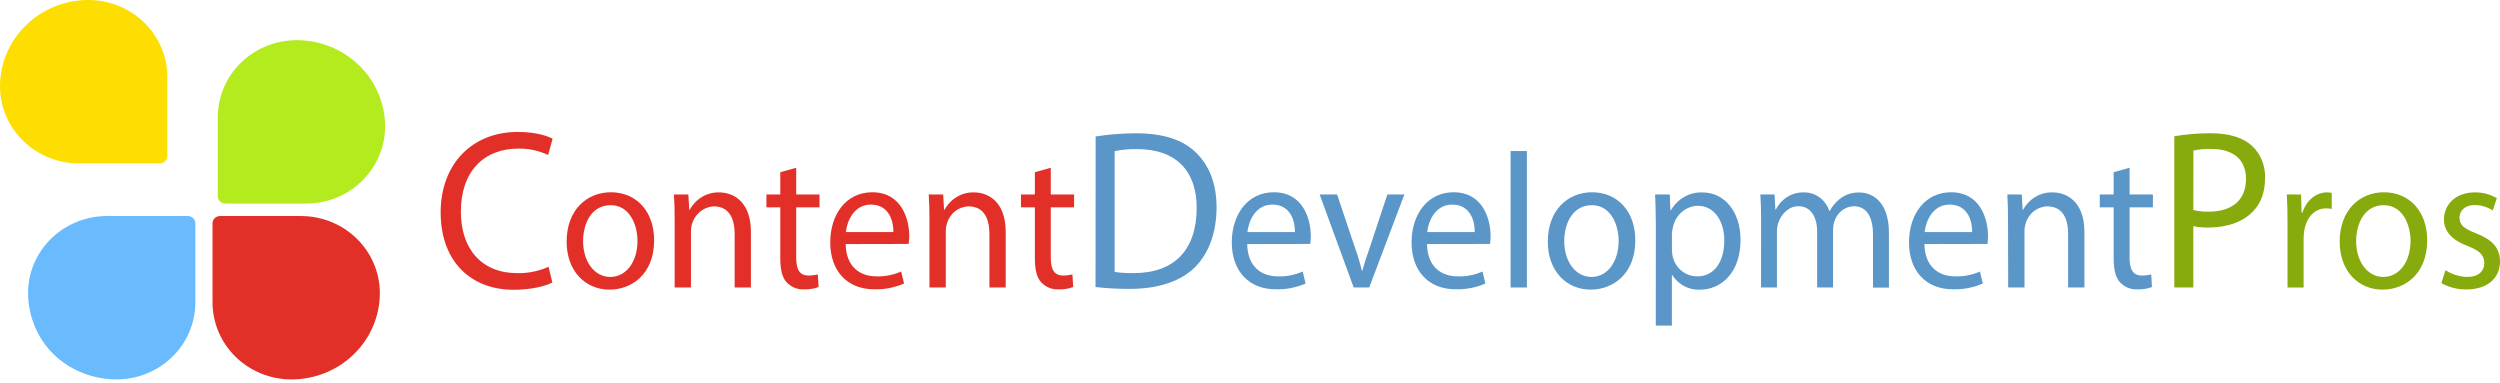 <svg width="339" height="52" viewBox="0 0 339 52" fill="none" xmlns="http://www.w3.org/2000/svg">
<path d="M15.219 51.252C21.412 51.252 26.431 46.35 26.431 40.303C26.431 34.256 21.412 29.354 15.219 29.354C9.027 29.354 4.007 34.256 4.007 40.303C4.007 46.35 9.027 51.252 15.219 51.252Z" fill="#69BBFE"/>
<path d="M14.507 29.294H25.474C25.744 29.294 26.003 29.398 26.194 29.585C26.386 29.772 26.493 30.025 26.493 30.289V40.998C26.493 42.371 26.216 43.73 25.678 44.998C25.14 46.266 24.352 47.418 23.358 48.389C22.364 49.359 21.185 50.129 19.886 50.654C18.587 51.179 17.196 51.45 15.79 51.45C12.611 51.45 9.563 50.216 7.315 48.021C5.067 45.826 3.804 42.849 3.804 39.745C3.804 36.973 4.932 34.315 6.939 32.355C8.946 30.395 11.668 29.294 14.507 29.294Z" fill="#69BBFE"/>
<path d="M28.817 40.998V30.289C28.817 30.025 28.925 29.772 29.116 29.585C29.307 29.398 29.566 29.294 29.837 29.294H40.803C42.209 29.294 43.601 29.564 44.899 30.089C46.198 30.614 47.378 31.384 48.371 32.355C49.365 33.325 50.154 34.477 50.691 35.745C51.229 37.013 51.506 38.373 51.506 39.745C51.506 42.849 50.243 45.826 47.995 48.022C45.748 50.217 42.699 51.45 39.52 51.45C36.681 51.45 33.959 50.349 31.952 48.389C29.945 46.428 28.817 43.77 28.817 40.998Z" fill="#E23029"/>
<path d="M41.505 27.604L30.551 27.604C30.28 27.604 30.021 27.499 29.83 27.312C29.639 27.125 29.531 26.872 29.531 26.608V15.899C29.531 13.127 30.659 10.469 32.666 8.509C34.673 6.548 37.396 5.447 40.234 5.447C43.413 5.447 46.462 6.681 48.71 8.876C50.957 11.071 52.22 14.048 52.22 17.152C52.22 18.526 51.943 19.886 51.404 21.154C50.866 22.423 50.076 23.576 49.081 24.547C48.086 25.517 46.905 26.287 45.605 26.811C44.305 27.336 42.912 27.605 41.505 27.604Z" fill="#B4EB1E"/>
<path d="M22.689 10.467V21.161C22.689 21.425 22.582 21.678 22.39 21.865C22.199 22.051 21.94 22.156 21.67 22.156H10.703C7.864 22.156 5.142 21.055 3.135 19.095C1.128 17.135 0 14.477 0 11.705C0 8.6 1.263 5.623 3.511 3.428C5.759 1.233 8.807 0 11.986 0C14.825 0 17.547 1.101 19.554 3.061C21.561 5.021 22.689 7.68 22.689 10.451V10.467Z" fill="#FEDE00"/>
<path d="M74.902 38.309C73.954 38.801 72.058 39.293 69.625 39.293C63.992 39.293 59.753 35.596 59.753 28.791C59.753 22.283 63.992 17.891 70.189 17.891C72.68 17.891 74.251 18.444 74.933 18.814L74.326 21.014C73.06 20.421 71.683 20.127 70.295 20.152C65.594 20.152 62.495 23.264 62.495 28.694C62.495 33.778 65.312 37.04 70.173 37.04C71.62 37.062 73.055 36.769 74.385 36.178L74.902 38.309Z" fill="#E23029"/>
<path d="M88.7 32.574C88.7 37.239 85.59 39.273 82.656 39.273C79.369 39.273 76.835 36.767 76.835 32.765C76.835 28.543 79.494 26.07 82.855 26.07C86.342 26.087 88.7 28.718 88.7 32.574ZM79.067 32.704C79.067 35.466 80.599 37.553 82.754 37.553C84.908 37.553 86.444 35.494 86.444 32.672C86.444 30.536 85.413 27.823 82.804 27.823C80.195 27.823 79.067 30.308 79.067 32.704Z" fill="#E23029"/>
<path d="M91.482 29.784C91.482 28.482 91.455 27.413 91.38 26.371H93.339L93.464 28.458H93.519C93.917 27.72 94.501 27.11 95.209 26.692C95.916 26.274 96.721 26.065 97.534 26.087C99.215 26.087 101.824 27.128 101.824 31.451V38.984H99.618V31.716C99.618 29.682 98.89 27.986 96.806 27.986C95.961 28.023 95.163 28.401 94.583 29.039C94.002 29.677 93.683 30.525 93.695 31.403V38.984H91.482V29.784Z" fill="#E23029"/>
<path d="M107.965 22.747V26.371H111.126V28.116H107.965V34.921C107.965 36.483 108.391 37.361 109.618 37.361C110.05 37.369 110.48 37.316 110.899 37.203L111 38.923C110.372 39.152 109.708 39.258 109.042 39.236C108.601 39.264 108.16 39.192 107.749 39.026C107.338 38.859 106.966 38.602 106.66 38.272C106.033 37.597 105.806 36.474 105.806 34.99V28.116H103.926V26.371H105.806V23.349L107.965 22.747Z" fill="#E23029"/>
<path d="M114.673 33.095C114.724 36.198 116.632 37.475 118.837 37.475C119.99 37.513 121.137 37.289 122.198 36.82L122.59 38.447C121.312 39.001 119.935 39.267 118.551 39.228C114.814 39.228 112.581 36.674 112.581 32.871C112.581 29.068 114.739 26.07 118.277 26.07C122.241 26.07 123.295 29.69 123.295 32.009C123.292 32.367 123.265 32.724 123.216 33.078L114.673 33.095ZM121.144 31.468C121.172 30.012 120.568 27.742 118.085 27.742C115.852 27.742 114.873 29.881 114.696 31.468H121.144Z" fill="#E23029"/>
<path d="M126.033 29.784C126.033 28.482 126.01 27.413 125.936 26.371H127.894L128.02 28.458H128.07C128.468 27.72 129.052 27.109 129.76 26.691C130.467 26.273 131.272 26.064 132.086 26.087C133.766 26.087 136.375 27.128 136.375 31.451V38.984H134.166V31.716C134.166 29.682 133.437 27.986 131.357 27.986C130.687 27.997 130.037 28.231 129.504 28.653C128.971 29.076 128.582 29.664 128.396 30.333C128.291 30.679 128.241 31.04 128.247 31.403V38.984H126.033V29.784Z" fill="#E23029"/>
<path d="M142.486 22.747V26.371H145.647V28.116H142.486V34.921C142.486 36.483 142.913 37.361 144.143 37.361C144.575 37.368 145.006 37.315 145.424 37.203L145.522 38.923C144.893 39.153 144.229 39.259 143.563 39.236C143.122 39.264 142.68 39.192 142.269 39.026C141.857 38.859 141.485 38.602 141.178 38.272C140.551 37.597 140.328 36.474 140.328 34.99V28.116H138.443V26.371H140.328V23.349L142.486 22.747Z" fill="#E23029"/>
<path d="M148.57 18.505C150.385 18.221 152.218 18.077 154.054 18.074C157.76 18.074 160.4 18.969 162.147 20.661C163.894 22.353 164.964 24.756 164.964 28.112C164.964 31.468 163.957 34.274 162.088 36.182C160.22 38.089 157.137 39.171 153.255 39.171C151.685 39.181 150.115 39.098 148.554 38.923L148.57 18.505ZM151.147 36.877C152.012 37.001 152.884 37.052 153.756 37.032C159.272 37.032 162.265 33.827 162.265 28.222C162.296 23.341 159.628 20.217 154.172 20.217C153.157 20.2 152.144 20.293 151.147 20.494V36.877Z" fill="#5B96C9"/>
<path d="M169.122 33.095C169.173 36.198 171.081 37.475 173.286 37.475C174.439 37.513 175.586 37.29 176.647 36.82L177.039 38.447C175.761 39.001 174.384 39.267 173 39.228C169.263 39.228 167.03 36.674 167.03 32.871C167.03 29.068 169.189 26.07 172.726 26.07C176.69 26.07 177.744 29.69 177.744 32.009C177.741 32.367 177.715 32.724 177.666 33.078L169.122 33.095ZM175.593 31.468C175.621 30.012 175.018 27.742 172.534 27.742C170.301 27.742 169.322 29.881 169.146 31.468H175.593Z" fill="#5B96C9"/>
<path d="M181.31 26.371L183.692 33.461C184.073 34.518 184.4 35.596 184.671 36.69H184.746C185.024 35.649 185.377 34.608 185.776 33.461L188.126 26.371H190.434L185.666 38.98H183.559L178.944 26.371H181.31Z" fill="#5B96C9"/>
<path d="M193.502 33.095C193.553 36.198 195.461 37.475 197.666 37.475C198.819 37.513 199.966 37.29 201.027 36.82L201.419 38.447C200.141 39.001 198.764 39.267 197.38 39.228C193.643 39.228 191.41 36.674 191.41 32.871C191.41 29.068 193.569 26.07 197.106 26.07C201.07 26.07 202.124 29.69 202.124 32.009C202.12 32.367 202.095 32.724 202.049 33.078L193.502 33.095ZM199.973 31.468C200.001 30.012 199.397 27.742 196.914 27.742C194.681 27.742 193.702 29.881 193.529 31.468H199.973Z" fill="#5B96C9"/>
<path d="M204.837 20.481H207.047V38.984H204.837V20.481Z" fill="#5B96C9"/>
<path d="M221.748 32.574C221.748 37.239 218.637 39.273 215.7 39.273C212.413 39.273 209.882 36.767 209.882 32.765C209.882 28.543 212.538 26.07 215.903 26.07C219.39 26.087 221.748 28.718 221.748 32.574ZM212.111 32.704C212.111 35.466 213.643 37.553 215.801 37.553C217.96 37.553 219.488 35.494 219.488 32.672C219.488 30.536 218.461 27.823 215.852 27.823C213.243 27.823 212.111 30.308 212.111 32.704Z" fill="#5B96C9"/>
<path d="M224.53 30.487C224.53 28.86 224.479 27.571 224.432 26.371H226.414L226.512 28.535H226.563C227.001 27.761 227.633 27.125 228.392 26.695C229.151 26.265 230.008 26.058 230.872 26.095C233.81 26.095 236.015 28.673 236.015 32.505C236.015 37.04 233.355 39.281 230.496 39.281C229.761 39.313 229.031 39.148 228.376 38.801C227.722 38.453 227.164 37.937 226.759 37.3H226.708V44.154H224.526L224.53 30.487ZM226.712 33.851C226.718 34.167 226.752 34.481 226.813 34.791C226.997 35.558 227.423 36.239 228.023 36.725C228.623 37.212 229.362 37.476 230.123 37.475C232.474 37.475 233.814 35.494 233.814 32.594C233.814 30.068 232.533 27.904 230.202 27.904C229.42 27.927 228.668 28.22 228.064 28.735C227.46 29.251 227.038 29.96 226.864 30.752C226.775 31.057 226.724 31.373 226.712 31.691V33.851Z" fill="#5B96C9"/>
<path d="M238.804 29.784C238.804 28.482 238.777 27.413 238.702 26.371H240.633L240.735 28.405H240.81C241.173 27.687 241.723 27.09 242.396 26.68C243.07 26.27 243.841 26.065 244.621 26.087C245.378 26.078 246.117 26.317 246.735 26.771C247.352 27.225 247.816 27.869 248.061 28.612H248.111C248.448 27.978 248.908 27.424 249.463 26.985C250.232 26.375 251.183 26.062 252.15 26.103C253.756 26.103 256.138 27.197 256.138 31.573V39.001H253.98V31.846C253.98 29.405 253.126 27.962 251.347 27.962C250.759 27.987 250.192 28.201 249.725 28.573C249.258 28.946 248.913 29.46 248.738 30.044C248.622 30.415 248.563 30.802 248.562 31.191V38.984H246.404V31.427C246.404 29.422 245.55 27.962 243.869 27.962C242.49 27.962 241.487 29.109 241.127 30.256C241.004 30.614 240.944 30.993 240.951 31.374V38.984H238.796L238.804 29.784Z" fill="#5B96C9"/>
<path d="M260.953 33.095C261.004 36.198 262.912 37.475 265.117 37.475C266.27 37.513 267.417 37.29 268.478 36.82L268.87 38.447C267.592 39.001 266.216 39.267 264.831 39.228C261.094 39.228 258.861 36.674 258.861 32.871C258.861 29.068 261.02 26.07 264.557 26.07C268.521 26.07 269.575 29.69 269.575 32.009C269.572 32.367 269.546 32.724 269.497 33.078L260.953 33.095ZM267.425 31.468C267.452 30.012 266.849 27.742 264.365 27.742C262.132 27.742 261.153 29.881 260.977 31.468H267.425Z" fill="#5B96C9"/>
<path d="M272.287 29.784C272.287 28.482 272.264 27.413 272.189 26.371H274.148L274.273 28.458H274.324C274.722 27.72 275.306 27.109 276.013 26.691C276.721 26.273 277.526 26.064 278.34 26.087C280.02 26.087 282.649 27.128 282.649 31.451V38.984H280.439V31.716C280.439 29.682 279.715 27.986 277.631 27.986C276.96 27.997 276.311 28.231 275.778 28.653C275.244 29.076 274.856 29.664 274.669 30.333C274.564 30.679 274.514 31.04 274.52 31.403V38.984H272.311L272.287 29.784Z" fill="#5B96C9"/>
<path d="M288.772 22.747V26.371H291.933V28.116H288.772V34.921C288.772 36.483 289.199 37.361 290.429 37.361C290.861 37.369 291.292 37.315 291.71 37.203L291.808 38.923C291.18 39.153 290.515 39.259 289.849 39.236C289.408 39.264 288.967 39.192 288.555 39.026C288.143 38.859 287.771 38.602 287.464 38.272C286.837 37.597 286.614 36.474 286.614 34.99V28.116H284.729V26.371H286.614V23.349L288.772 22.747Z" fill="#5B96C9"/>
<path d="M294.836 18.476C296.473 18.198 298.129 18.062 299.788 18.07C302.338 18.07 304.207 18.688 305.39 19.794C305.969 20.342 306.426 21.015 306.728 21.765C307.03 22.515 307.171 23.325 307.141 24.138C307.141 26.017 306.608 27.494 305.597 28.572C304.234 30.081 302.009 30.849 299.49 30.849C298.794 30.873 298.097 30.812 297.414 30.666V38.98H294.836V18.476ZM297.414 28.482C298.114 28.646 298.831 28.718 299.549 28.698C302.663 28.698 304.559 27.128 304.559 24.264C304.559 21.523 302.691 20.197 299.858 20.197C299.042 20.172 298.226 20.244 297.426 20.412L297.414 28.482Z" fill="#87AA0C"/>
<path d="M310.188 30.308C310.188 28.82 310.164 27.542 310.09 26.371H312.021L312.095 28.848H312.197C312.75 27.152 314.078 26.086 315.558 26.086C315.77 26.083 315.981 26.109 316.185 26.164V28.335C315.938 28.278 315.686 28.251 315.433 28.254C313.866 28.254 312.773 29.474 312.472 31.199C312.409 31.552 312.375 31.91 312.37 32.269V38.992H310.188V30.308Z" fill="#87AA0C"/>
<path d="M329.126 32.574C329.126 37.239 326.016 39.273 323.082 39.273C319.795 39.273 317.261 36.767 317.261 32.765C317.261 28.543 319.921 26.07 323.282 26.07C326.768 26.087 329.126 28.718 329.126 32.574ZM319.494 32.704C319.494 35.466 321.025 37.553 323.18 37.553C325.334 37.553 326.87 35.494 326.87 32.672C326.87 30.536 325.84 27.823 323.231 27.823C320.622 27.823 319.494 30.308 319.494 32.704Z" fill="#87AA0C"/>
<path d="M331.607 36.637C332.481 37.207 333.486 37.523 334.517 37.552C336.123 37.552 336.867 36.739 336.867 35.673C336.867 34.608 336.241 33.981 334.607 33.355C332.425 32.541 331.399 31.297 331.399 29.784C331.399 27.75 332.966 26.086 335.587 26.086C336.63 26.074 337.658 26.343 338.571 26.867L338.019 28.535C337.273 28.055 336.413 27.801 335.536 27.803C334.231 27.803 333.506 28.588 333.506 29.523C333.506 30.569 334.231 31.036 335.814 31.663C337.921 32.496 338.998 33.591 338.998 35.466C338.998 37.682 337.341 39.244 334.458 39.244C333.269 39.267 332.094 38.971 331.046 38.386L331.607 36.637Z" fill="#87AA0C"/>
</svg>
